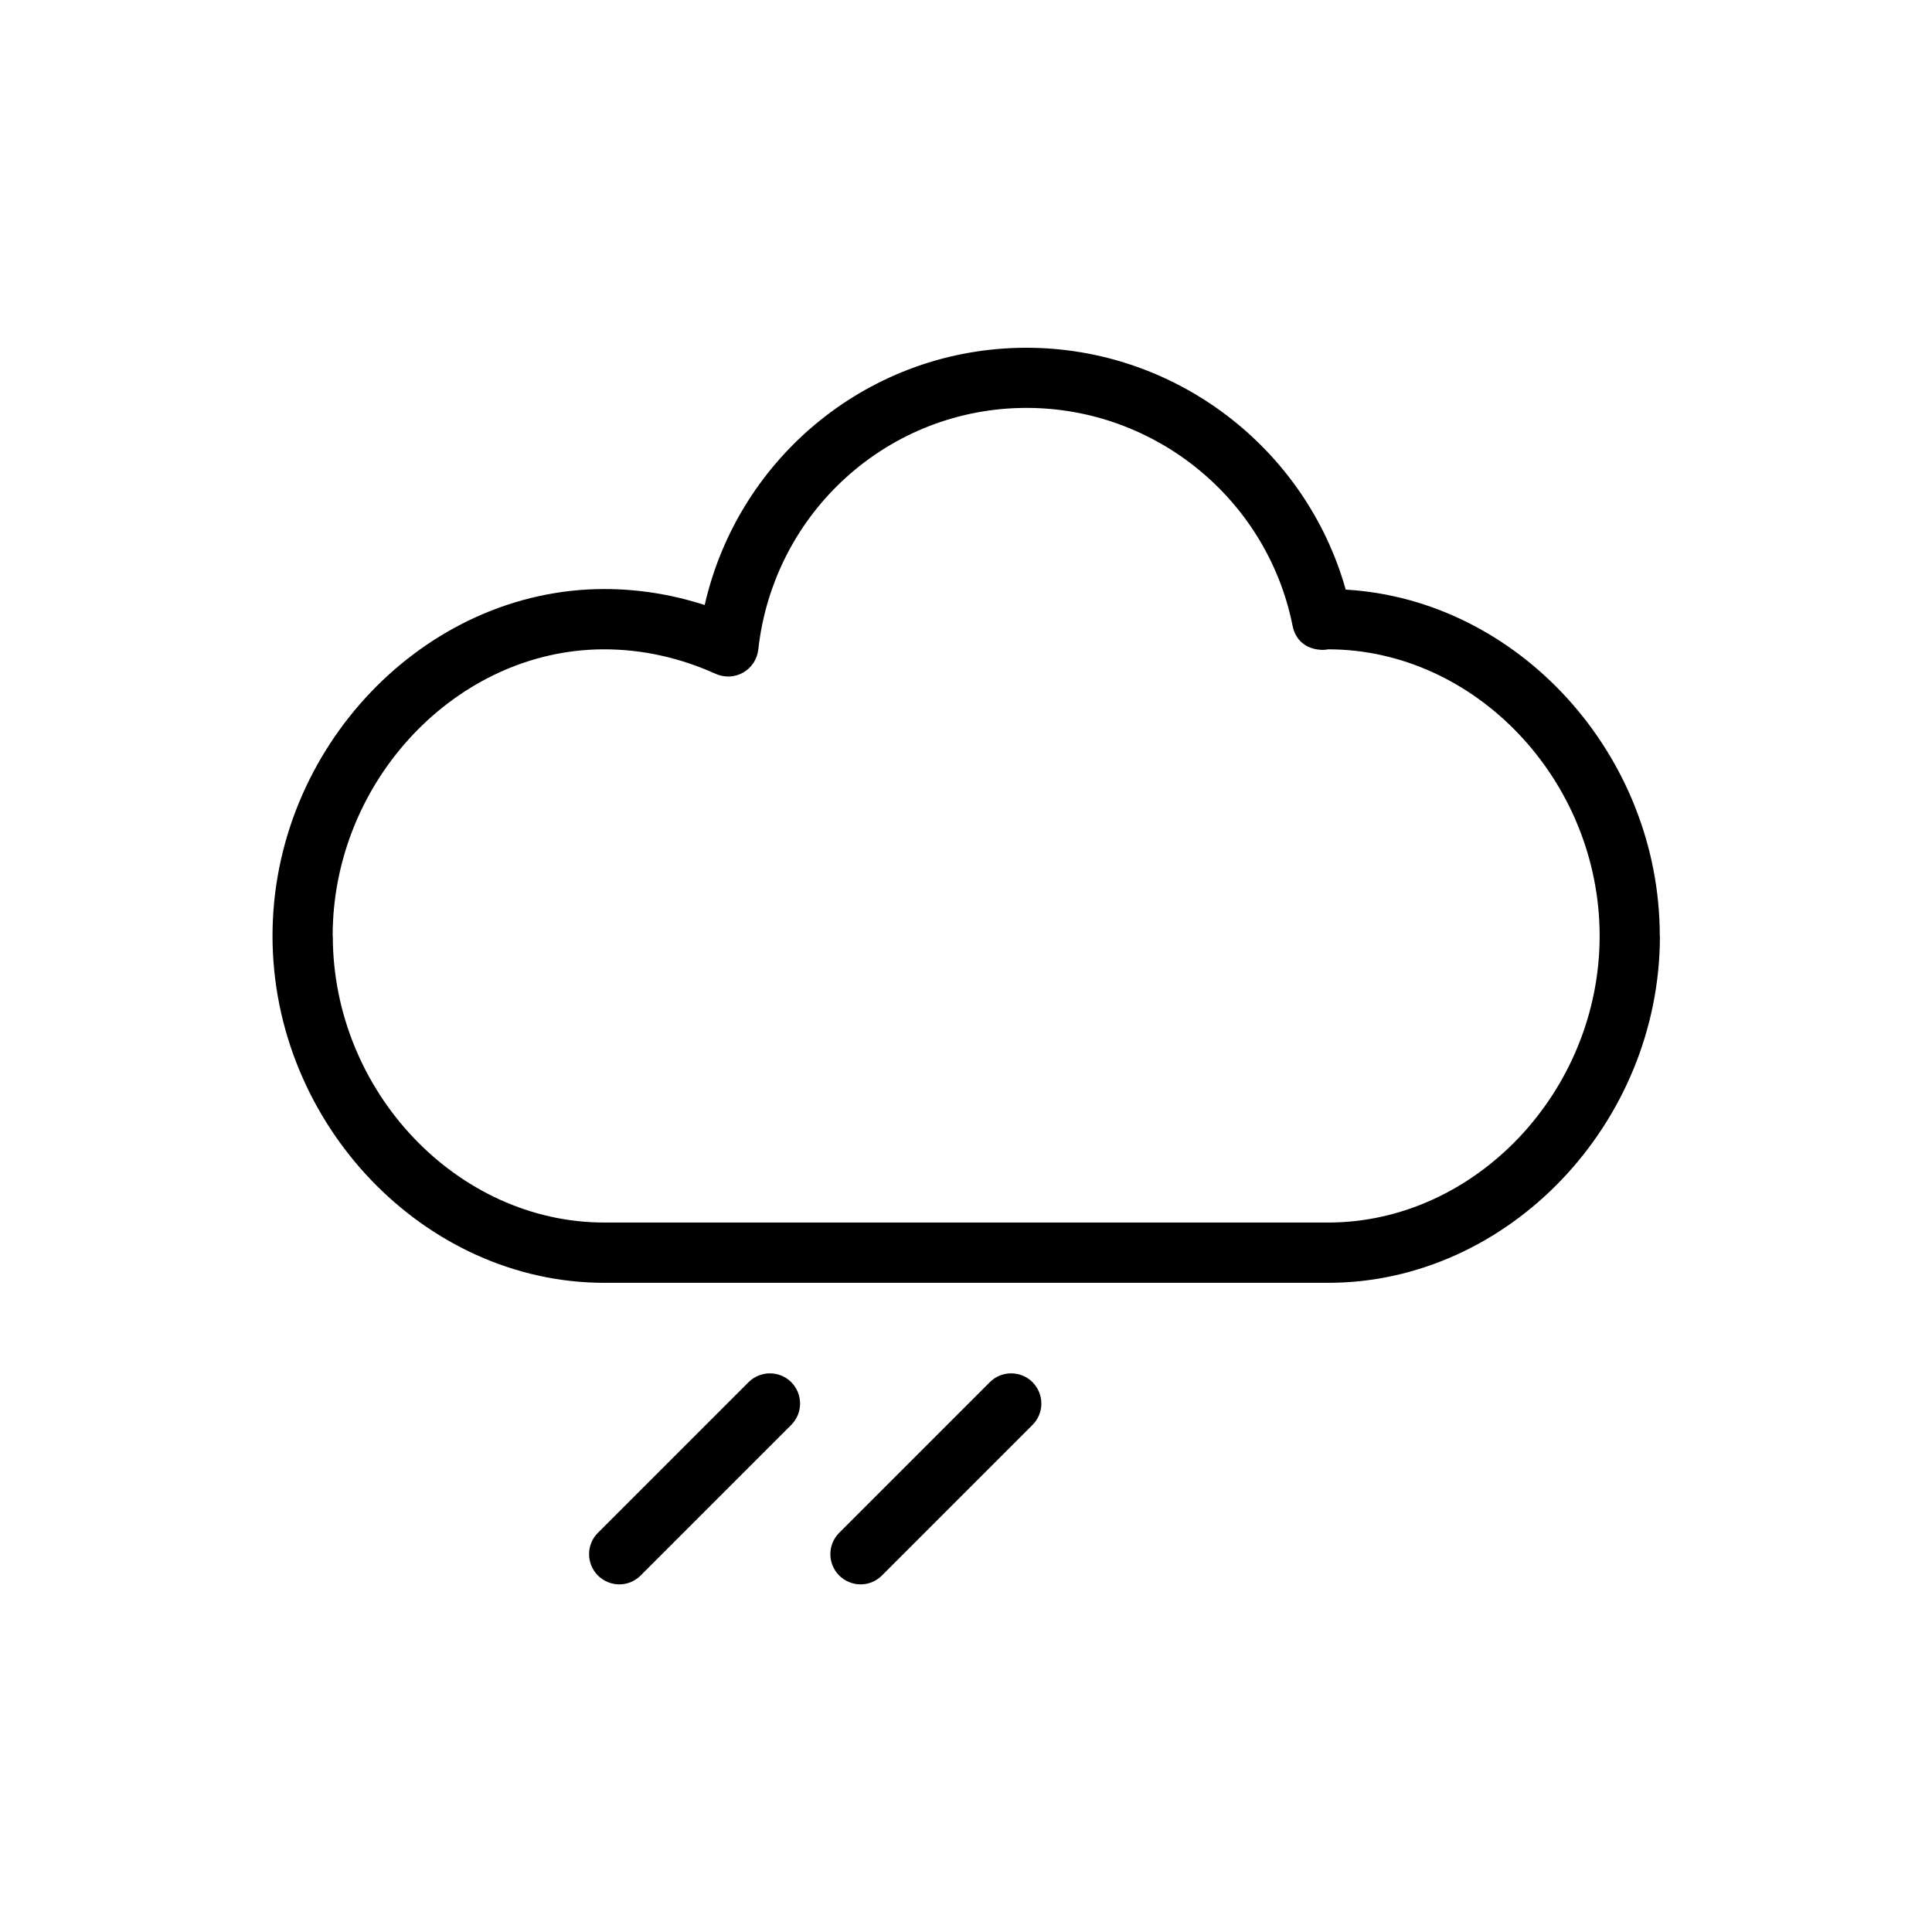 <svg xmlns="http://www.w3.org/2000/svg" xml:space="preserve" version="1.1" style="shape-rendering:geometricPrecision; image-rendering:optimizeQuality; fill-rule:evenodd; clip-rule:evenodd"
viewBox="0 0 13300 13300"
 xmlns:xlink="http://www.w3.org/1999/xlink">
 <g>
  <path d="M11426 6443c0,-1252 -978,-2316 -2162,-2384 -274,-974 -1172,-1665 -2198,-1665 -1071,0 -1981,745 -2215,1771 -225,-73 -457,-110 -691,-110 -1238,0 -2284,1094 -2284,2388 0,1294 1046,2388 2284,2388l4983 0c1238,0 2284,-1094 2284,-2388zm-9136 0l0 0c0,-1069 856,-1973 1869,-1973 262,0 520,57 768,169 61,27 131,24 189,-9 58,-33 96,-91 104,-158 105,-949 899,-1664 1847,-1664 887,0 1657,630 1831,1499 20,99 91,165 209,167 15,-1 30,-2 36,-4 1013,0 1869,903 1869,1973 0,1069 -856,1973 -1869,1973l-4983 0c-1013,0 -1869,-903 -1869,-1973z"/>
  <path d="M5447 9515c-81,-81 -212,-81 -294,0l-1037 1037c-81,81 -81,212 0,294 41,40 94,61 147,61 53,0 106,-20 147,-61l1037 -1037c81,-81 81,-212 0,-294z"/>
  <path d="M7108 9515c-81,-81 -213,-81 -294,0l-1037 1037c-81,81 -81,212 0,294 41,40 94,61 147,61 53,0 106,-20 147,-61l1037 -1037c81,-81 81,-212 0,-294z"/>
 </g>
</svg>
